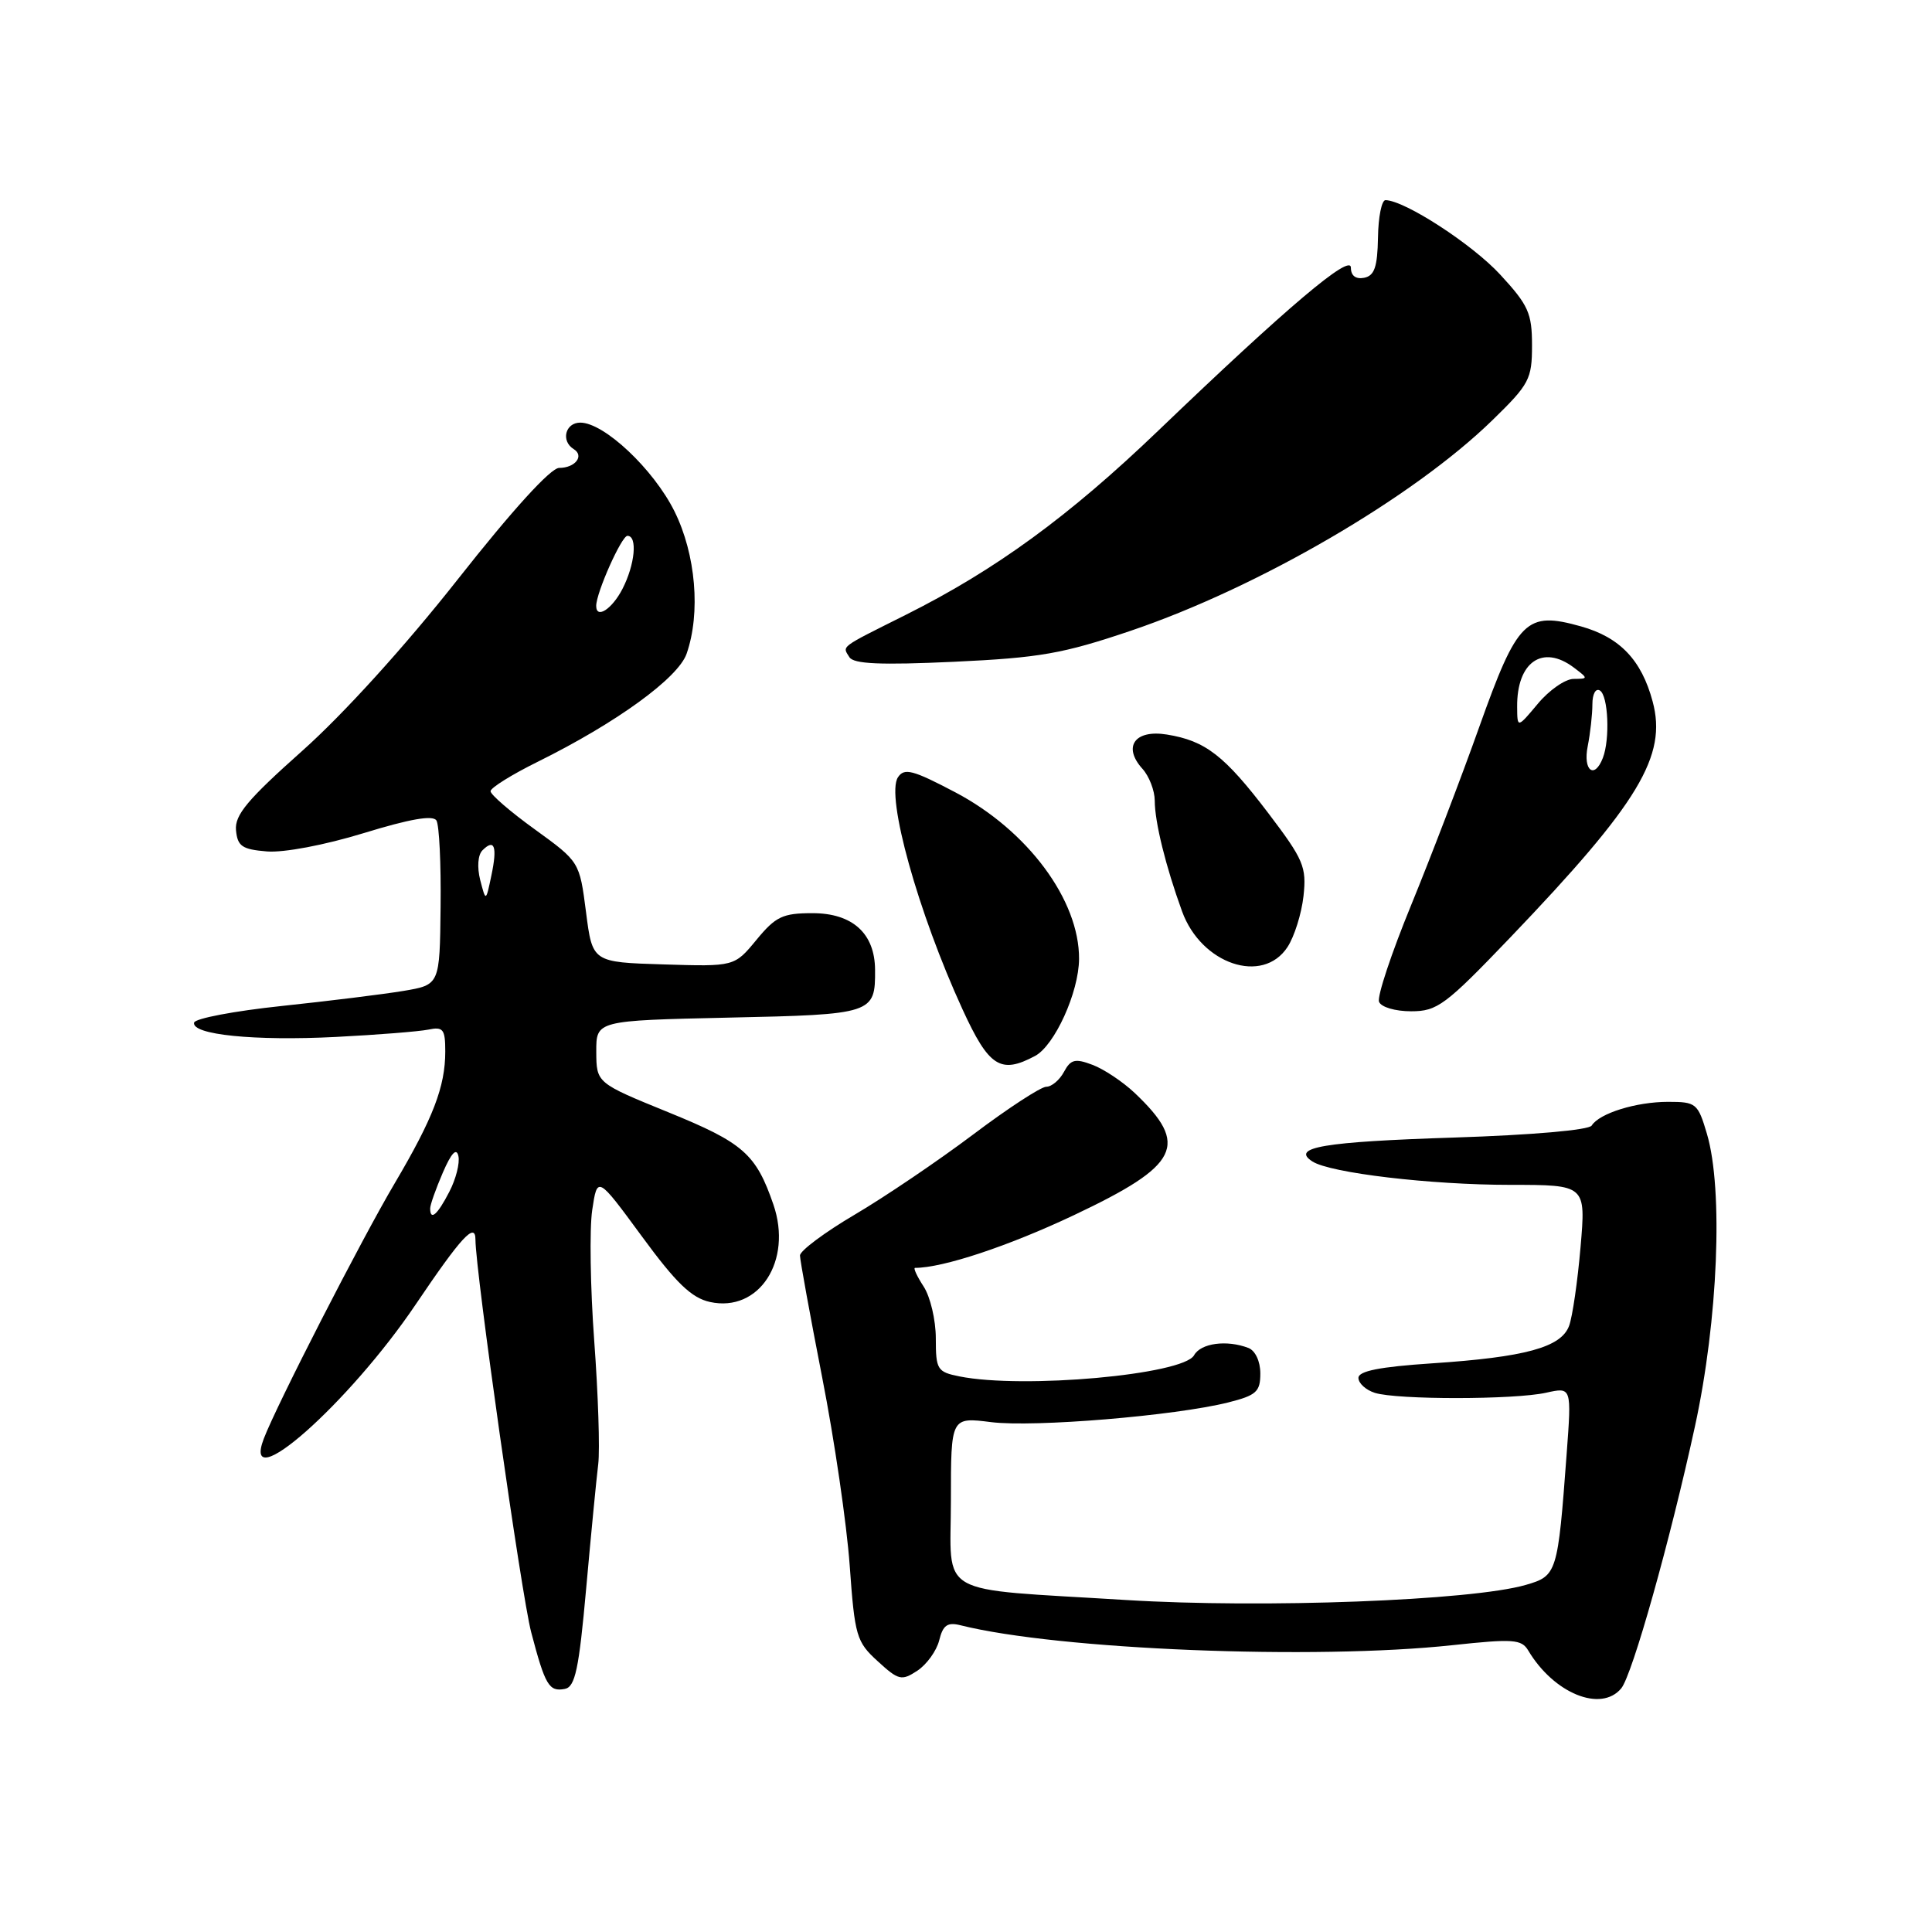 <?xml version="1.0" encoding="UTF-8" standalone="no"?>
<!DOCTYPE svg PUBLIC "-//W3C//DTD SVG 1.1//EN" "http://www.w3.org/Graphics/SVG/1.1/DTD/svg11.dtd" >
<svg xmlns="http://www.w3.org/2000/svg" xmlns:xlink="http://www.w3.org/1999/xlink" version="1.1" viewBox="0 0 256 256">
 <g >
 <path fill="currentColor"
d=" M 214.82 223.72 C 216.29 221.95 221.31 204.09 224.59 189.00 C 227.65 174.95 228.36 157.63 226.18 150.25 C 224.98 146.19 224.75 146.00 221.03 146.00 C 216.80 146.00 211.92 147.52 210.91 149.14 C 210.55 149.74 202.93 150.40 192.71 150.73 C 175.34 151.29 170.99 152.03 173.90 153.90 C 176.27 155.43 189.57 157.00 200.11 157.00 C 210.14 157.00 210.14 157.00 209.43 165.25 C 209.04 169.79 208.36 174.49 207.91 175.69 C 206.85 178.53 202.12 179.83 189.75 180.65 C 182.82 181.11 180.00 181.67 180.00 182.58 C 180.00 183.29 180.98 184.18 182.17 184.56 C 185.12 185.49 200.69 185.48 204.88 184.54 C 208.25 183.79 208.25 183.79 207.59 192.64 C 206.41 208.51 206.32 208.81 202.17 210.01 C 194.98 212.09 167.37 213.13 149.21 212.01 C 123.58 210.42 126.00 211.80 126.00 198.76 C 126.00 187.77 126.00 187.77 131.33 188.44 C 137.02 189.15 155.69 187.60 162.75 185.83 C 166.47 184.89 167.00 184.42 167.00 181.99 C 167.00 180.38 166.33 178.96 165.42 178.61 C 162.56 177.51 159.11 177.97 158.22 179.58 C 156.77 182.16 135.58 184.07 127.13 182.38 C 124.19 181.79 124.00 181.48 124.00 177.34 C 124.00 174.91 123.27 171.82 122.38 170.46 C 121.50 169.11 120.99 168.00 121.25 168.00 C 124.94 168.00 133.62 165.12 142.29 161.02 C 156.33 154.38 157.64 151.73 150.34 144.81 C 148.78 143.34 146.27 141.66 144.77 141.10 C 142.46 140.22 141.87 140.37 140.98 142.03 C 140.40 143.11 139.35 144.00 138.64 144.00 C 137.93 144.00 133.56 146.85 128.93 150.34 C 124.29 153.83 117.24 158.60 113.25 160.95 C 109.26 163.30 106.00 165.74 106.00 166.36 C 106.01 166.99 107.33 174.25 108.94 182.50 C 110.56 190.75 112.20 201.98 112.59 207.44 C 113.26 216.80 113.48 217.55 116.30 220.12 C 119.06 222.65 119.46 222.75 121.55 221.38 C 122.79 220.56 124.10 218.75 124.45 217.35 C 124.95 215.33 125.54 214.92 127.29 215.36 C 140.24 218.60 174.19 219.97 192.50 217.99 C 200.51 217.13 201.61 217.21 202.50 218.70 C 205.89 224.39 212.14 226.94 214.82 223.72 Z  M 77.67 210.49 C 78.31 203.35 79.03 195.93 79.27 194.00 C 79.50 192.07 79.26 184.74 78.74 177.70 C 78.22 170.66 78.10 162.85 78.47 160.35 C 79.15 155.79 79.15 155.79 85.04 163.81 C 89.60 170.03 91.63 171.98 94.08 172.52 C 100.58 173.94 105.04 167.07 102.48 159.61 C 100.17 152.90 98.50 151.43 88.58 147.39 C 79.03 143.50 79.03 143.50 79.01 139.36 C 79.00 135.23 79.00 135.23 96.55 134.84 C 115.68 134.43 115.99 134.33 115.95 128.50 C 115.92 123.68 112.96 121.00 107.66 121.00 C 103.71 121.00 102.78 121.44 100.23 124.54 C 97.31 128.08 97.31 128.08 87.91 127.79 C 78.50 127.50 78.50 127.50 77.65 120.85 C 76.79 114.19 76.79 114.19 70.90 109.92 C 67.65 107.58 65.00 105.29 65.00 104.84 C 65.00 104.39 67.81 102.64 71.25 100.94 C 81.68 95.78 89.86 89.84 90.98 86.62 C 92.86 81.22 92.20 73.46 89.38 67.77 C 86.61 62.18 80.05 56.00 76.89 56.00 C 74.90 56.00 74.29 58.44 76.02 59.51 C 77.46 60.40 76.22 62.00 74.09 62.00 C 72.97 62.00 67.91 67.56 60.67 76.75 C 53.65 85.66 45.47 94.67 40.04 99.50 C 32.81 105.94 31.09 107.99 31.27 110.00 C 31.47 112.13 32.07 112.55 35.37 112.82 C 37.60 113.00 43.01 111.98 48.20 110.39 C 54.32 108.51 57.37 107.98 57.83 108.72 C 58.20 109.32 58.45 114.46 58.38 120.15 C 58.27 130.49 58.27 130.49 53.47 131.30 C 50.83 131.74 43.55 132.64 37.31 133.30 C 31.06 133.96 25.85 134.95 25.72 135.50 C 25.36 137.11 33.72 137.95 44.50 137.40 C 50.00 137.12 55.51 136.68 56.75 136.43 C 58.73 136.02 59.00 136.37 59.00 139.33 C 59.00 143.99 57.39 148.17 52.29 156.81 C 47.90 164.23 36.63 186.22 34.95 190.64 C 31.91 198.63 46.25 185.95 55.10 172.82 C 61.12 163.90 63.00 161.86 63.00 164.26 C 63.00 168.41 69.10 211.38 70.38 216.26 C 72.24 223.34 72.75 224.19 74.84 223.79 C 76.21 223.53 76.71 221.20 77.67 210.49 Z  M 137.15 139.92 C 139.75 138.53 142.95 131.48 142.98 127.07 C 143.03 119.28 136.18 110.05 126.61 105.00 C 120.93 102.01 119.82 101.72 118.98 103.00 C 117.35 105.49 121.65 120.92 127.54 133.75 C 131.04 141.38 132.58 142.36 137.15 139.92 Z  M 200.13 124.21 C 217.18 106.39 220.93 100.16 218.98 92.94 C 217.51 87.45 214.63 84.44 209.49 83.00 C 202.22 80.96 201.09 82.08 196.01 96.32 C 193.63 103.02 189.55 113.67 186.96 119.99 C 184.37 126.31 182.46 132.04 182.73 132.74 C 183.00 133.45 184.87 134.00 186.98 134.00 C 190.45 134.00 191.51 133.21 200.13 124.21 Z  M 170.60 125.49 C 171.51 124.10 172.46 121.07 172.72 118.74 C 173.14 114.86 172.74 113.92 168.06 107.75 C 162.25 100.11 159.74 98.16 154.62 97.33 C 150.37 96.64 148.73 98.94 151.38 101.87 C 152.27 102.85 153.00 104.75 153.01 106.08 C 153.01 108.92 154.46 114.79 156.63 120.76 C 159.17 127.76 167.31 130.51 170.60 125.49 Z  M 149.83 83.58 C 166.75 77.85 187.24 65.92 197.75 55.68 C 202.65 50.91 203.00 50.24 203.00 45.76 C 203.00 41.50 202.52 40.43 198.79 36.39 C 195.09 32.37 186.16 26.57 183.59 26.52 C 183.08 26.51 182.63 28.74 182.59 31.48 C 182.52 35.39 182.12 36.54 180.75 36.81 C 179.64 37.02 179.00 36.53 179.00 35.47 C 179.00 33.54 170.59 40.65 153.48 57.06 C 141.64 68.42 131.91 75.52 120.00 81.48 C 111.13 85.92 111.61 85.56 112.55 87.08 C 113.11 87.98 116.65 88.14 126.40 87.69 C 137.78 87.16 140.85 86.62 149.83 83.58 Z  M 57.00 160.12 C 57.00 159.64 57.76 157.50 58.68 155.37 C 59.81 152.76 60.49 152.05 60.74 153.18 C 60.95 154.11 60.41 156.25 59.53 157.93 C 57.96 160.98 57.00 161.81 57.00 160.12 Z  M 63.63 116.61 C 63.20 114.90 63.32 113.28 63.93 112.67 C 65.53 111.07 65.92 112.17 65.11 116.01 C 64.38 119.50 64.38 119.50 63.63 116.61 Z  M 79.00 80.28 C 79.00 78.54 82.36 71.00 83.14 71.00 C 84.50 71.00 84.14 74.82 82.47 78.05 C 81.09 80.72 79.00 82.07 79.00 80.28 Z  M 210.38 98.88 C 210.72 97.16 211.00 94.65 211.00 93.32 C 211.00 91.95 211.44 91.15 212.00 91.50 C 213.10 92.18 213.35 97.92 212.39 100.42 C 211.28 103.31 209.73 102.12 210.38 98.88 Z  M 201.03 93.68 C 200.97 87.71 204.41 85.33 208.56 88.47 C 210.47 89.92 210.47 89.94 208.50 89.96 C 207.40 89.97 205.27 91.45 203.78 93.24 C 201.05 96.50 201.05 96.50 201.03 93.68 Z "/>
</g>
</svg>